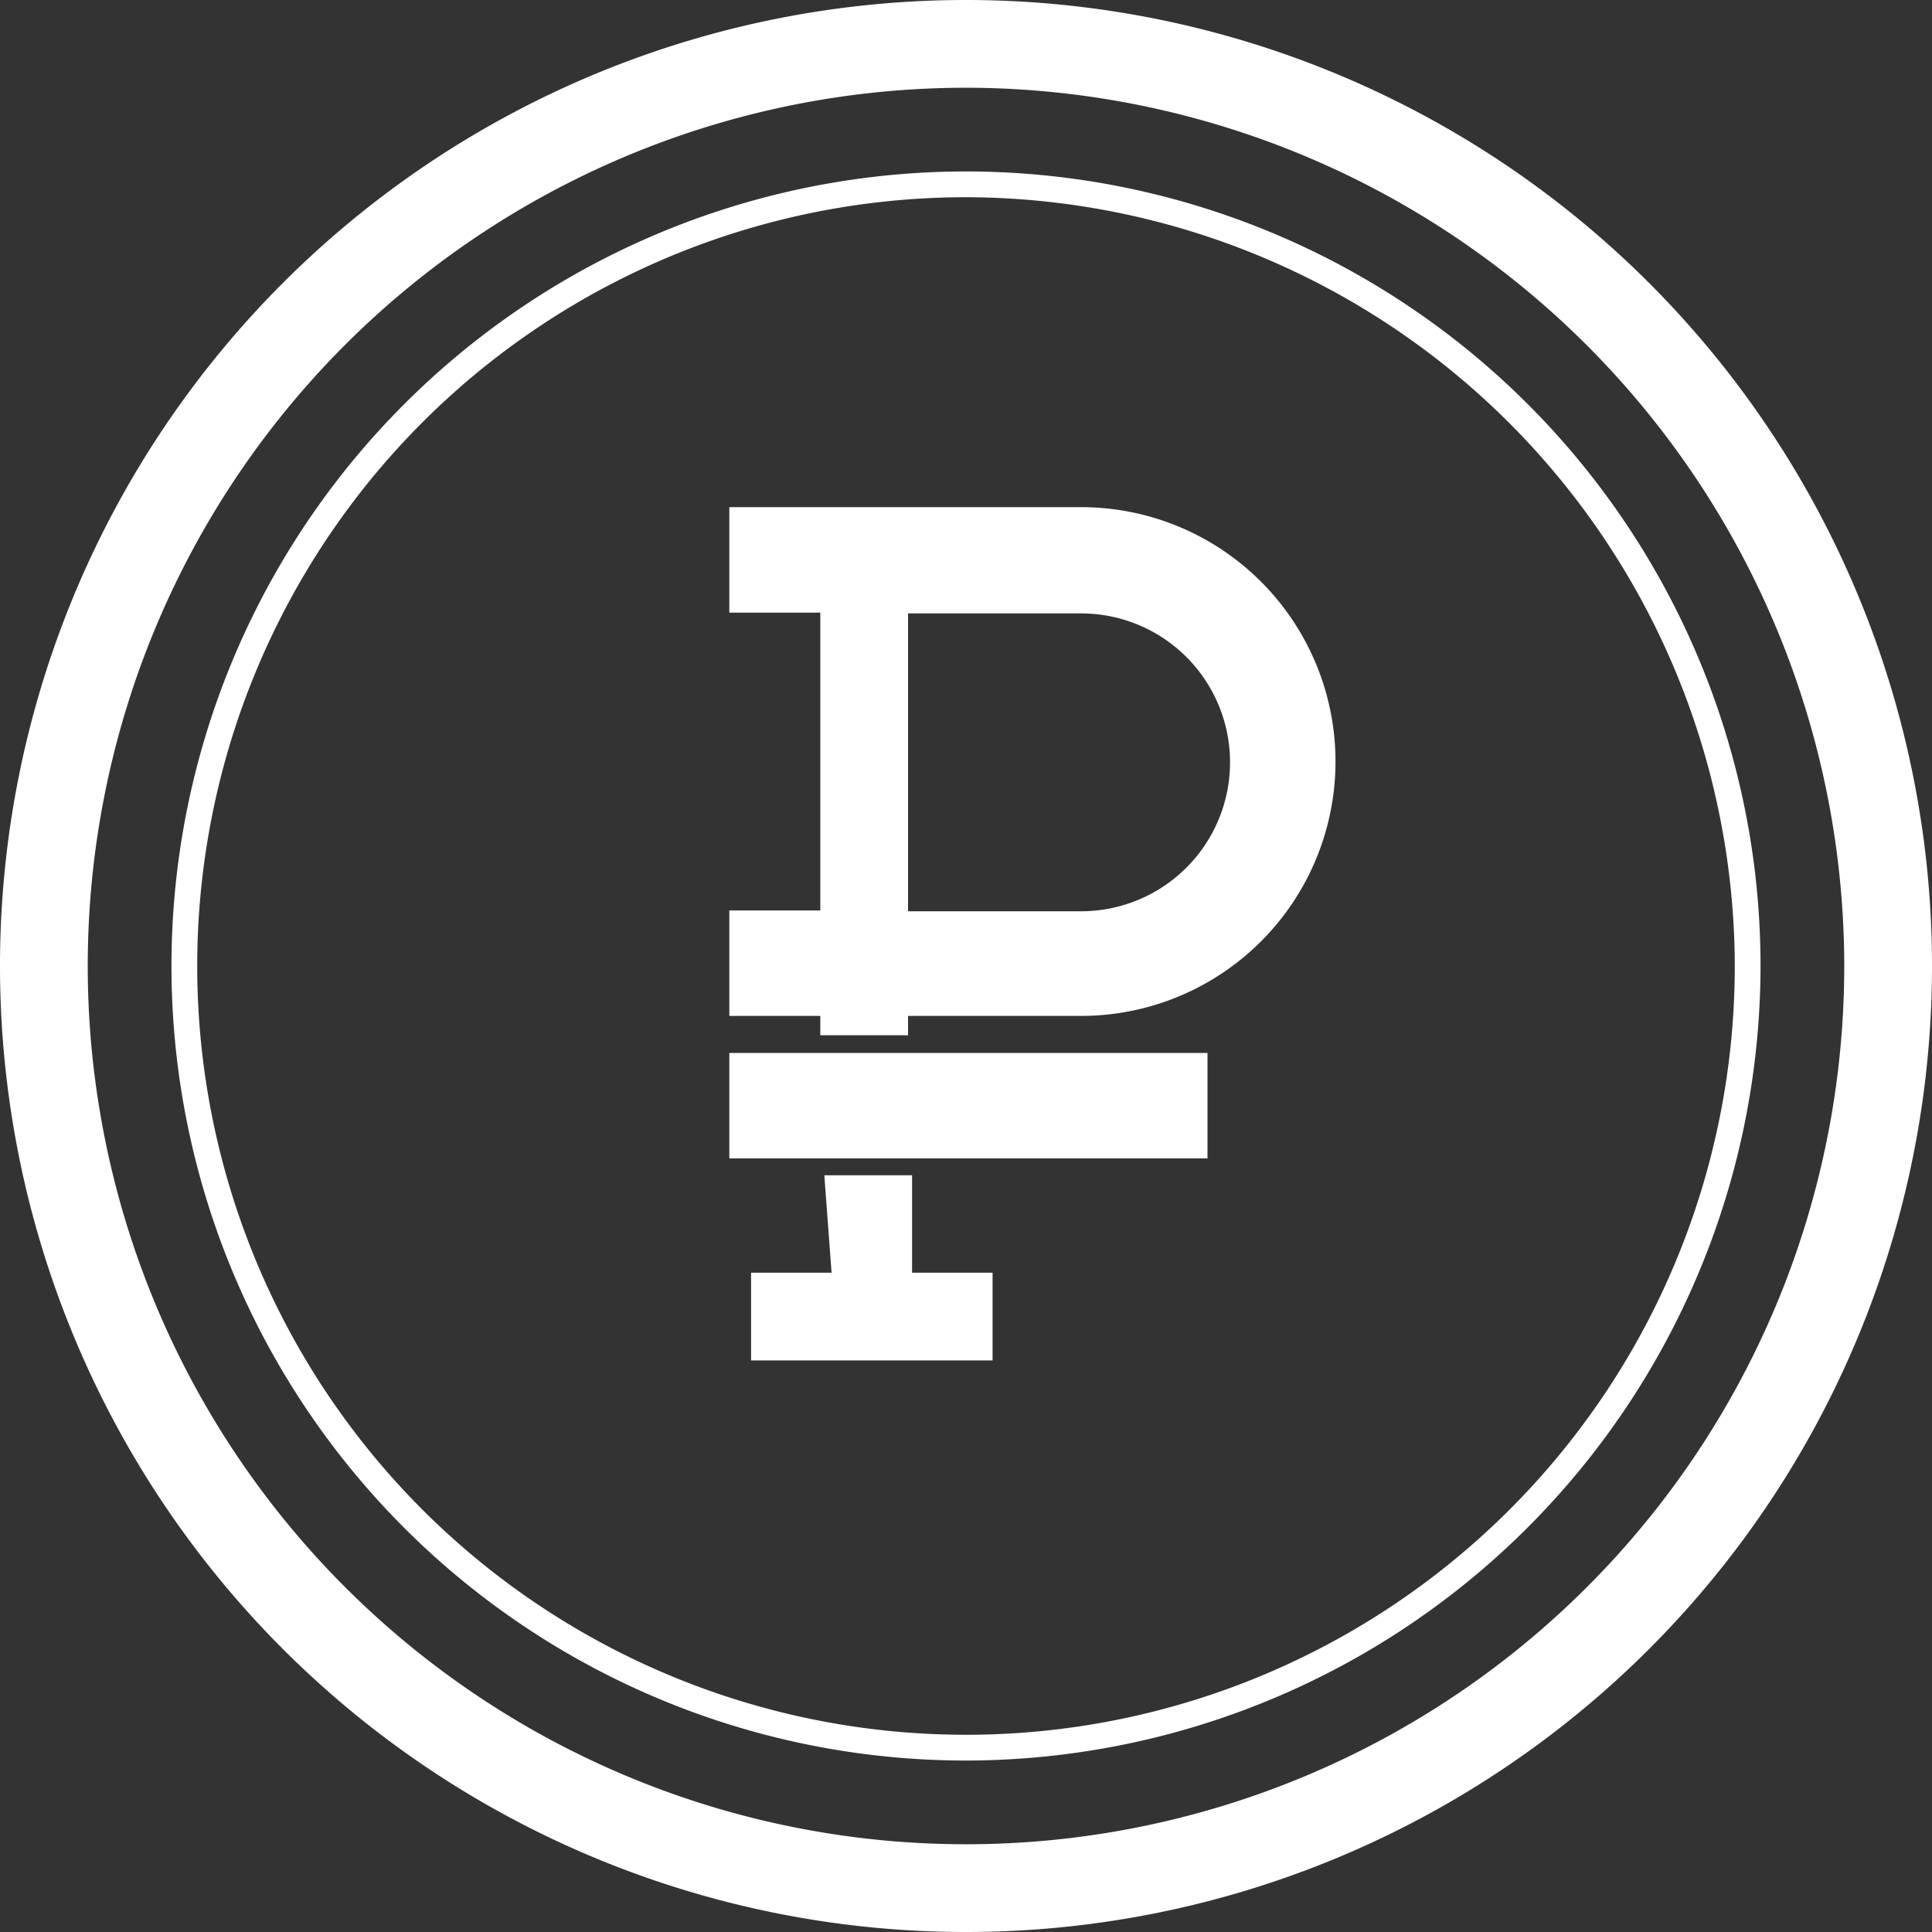 <svg viewBox="0 0 24 24" xmlns="http://www.w3.org/2000/svg"><rect x="0" y="0" width="24" height="24" fill="#333333" stroke="none"/><path d="m12 24a12 12 0 1 1 12-12 12 12 0 0 1 -12 12zm0-22.91a10.91 10.91 0 1 0 10.91 10.91 10.92 10.92 0 0 0 -10.91-10.91zm0 20.78a9.87 9.87 0 1 1 9.87-9.87 9.88 9.88 0 0 1 -9.87 9.87zm0-19.42a9.55 9.55 0 1 0 9.55 9.55 9.57 9.57 0 0 0 -9.55-9.55zm1.43 10.17h-2.15v.24h-1.09v-.24h-1.13v-1.31h1.13v-3.7h-1.13v-1.31h4.37a3.16 3.16 0 0 1 0 6.32zm0-5h-2.15v3.7h2.15a1.85 1.85 0 0 0 0-3.7zm1.57 6.77h-5.94v-1.31h5.94zm-4.76.21h1.09v1.21h1v1.09h-3v-1.09h1z" fill="#fff" fill-rule="evenodd"/></svg>